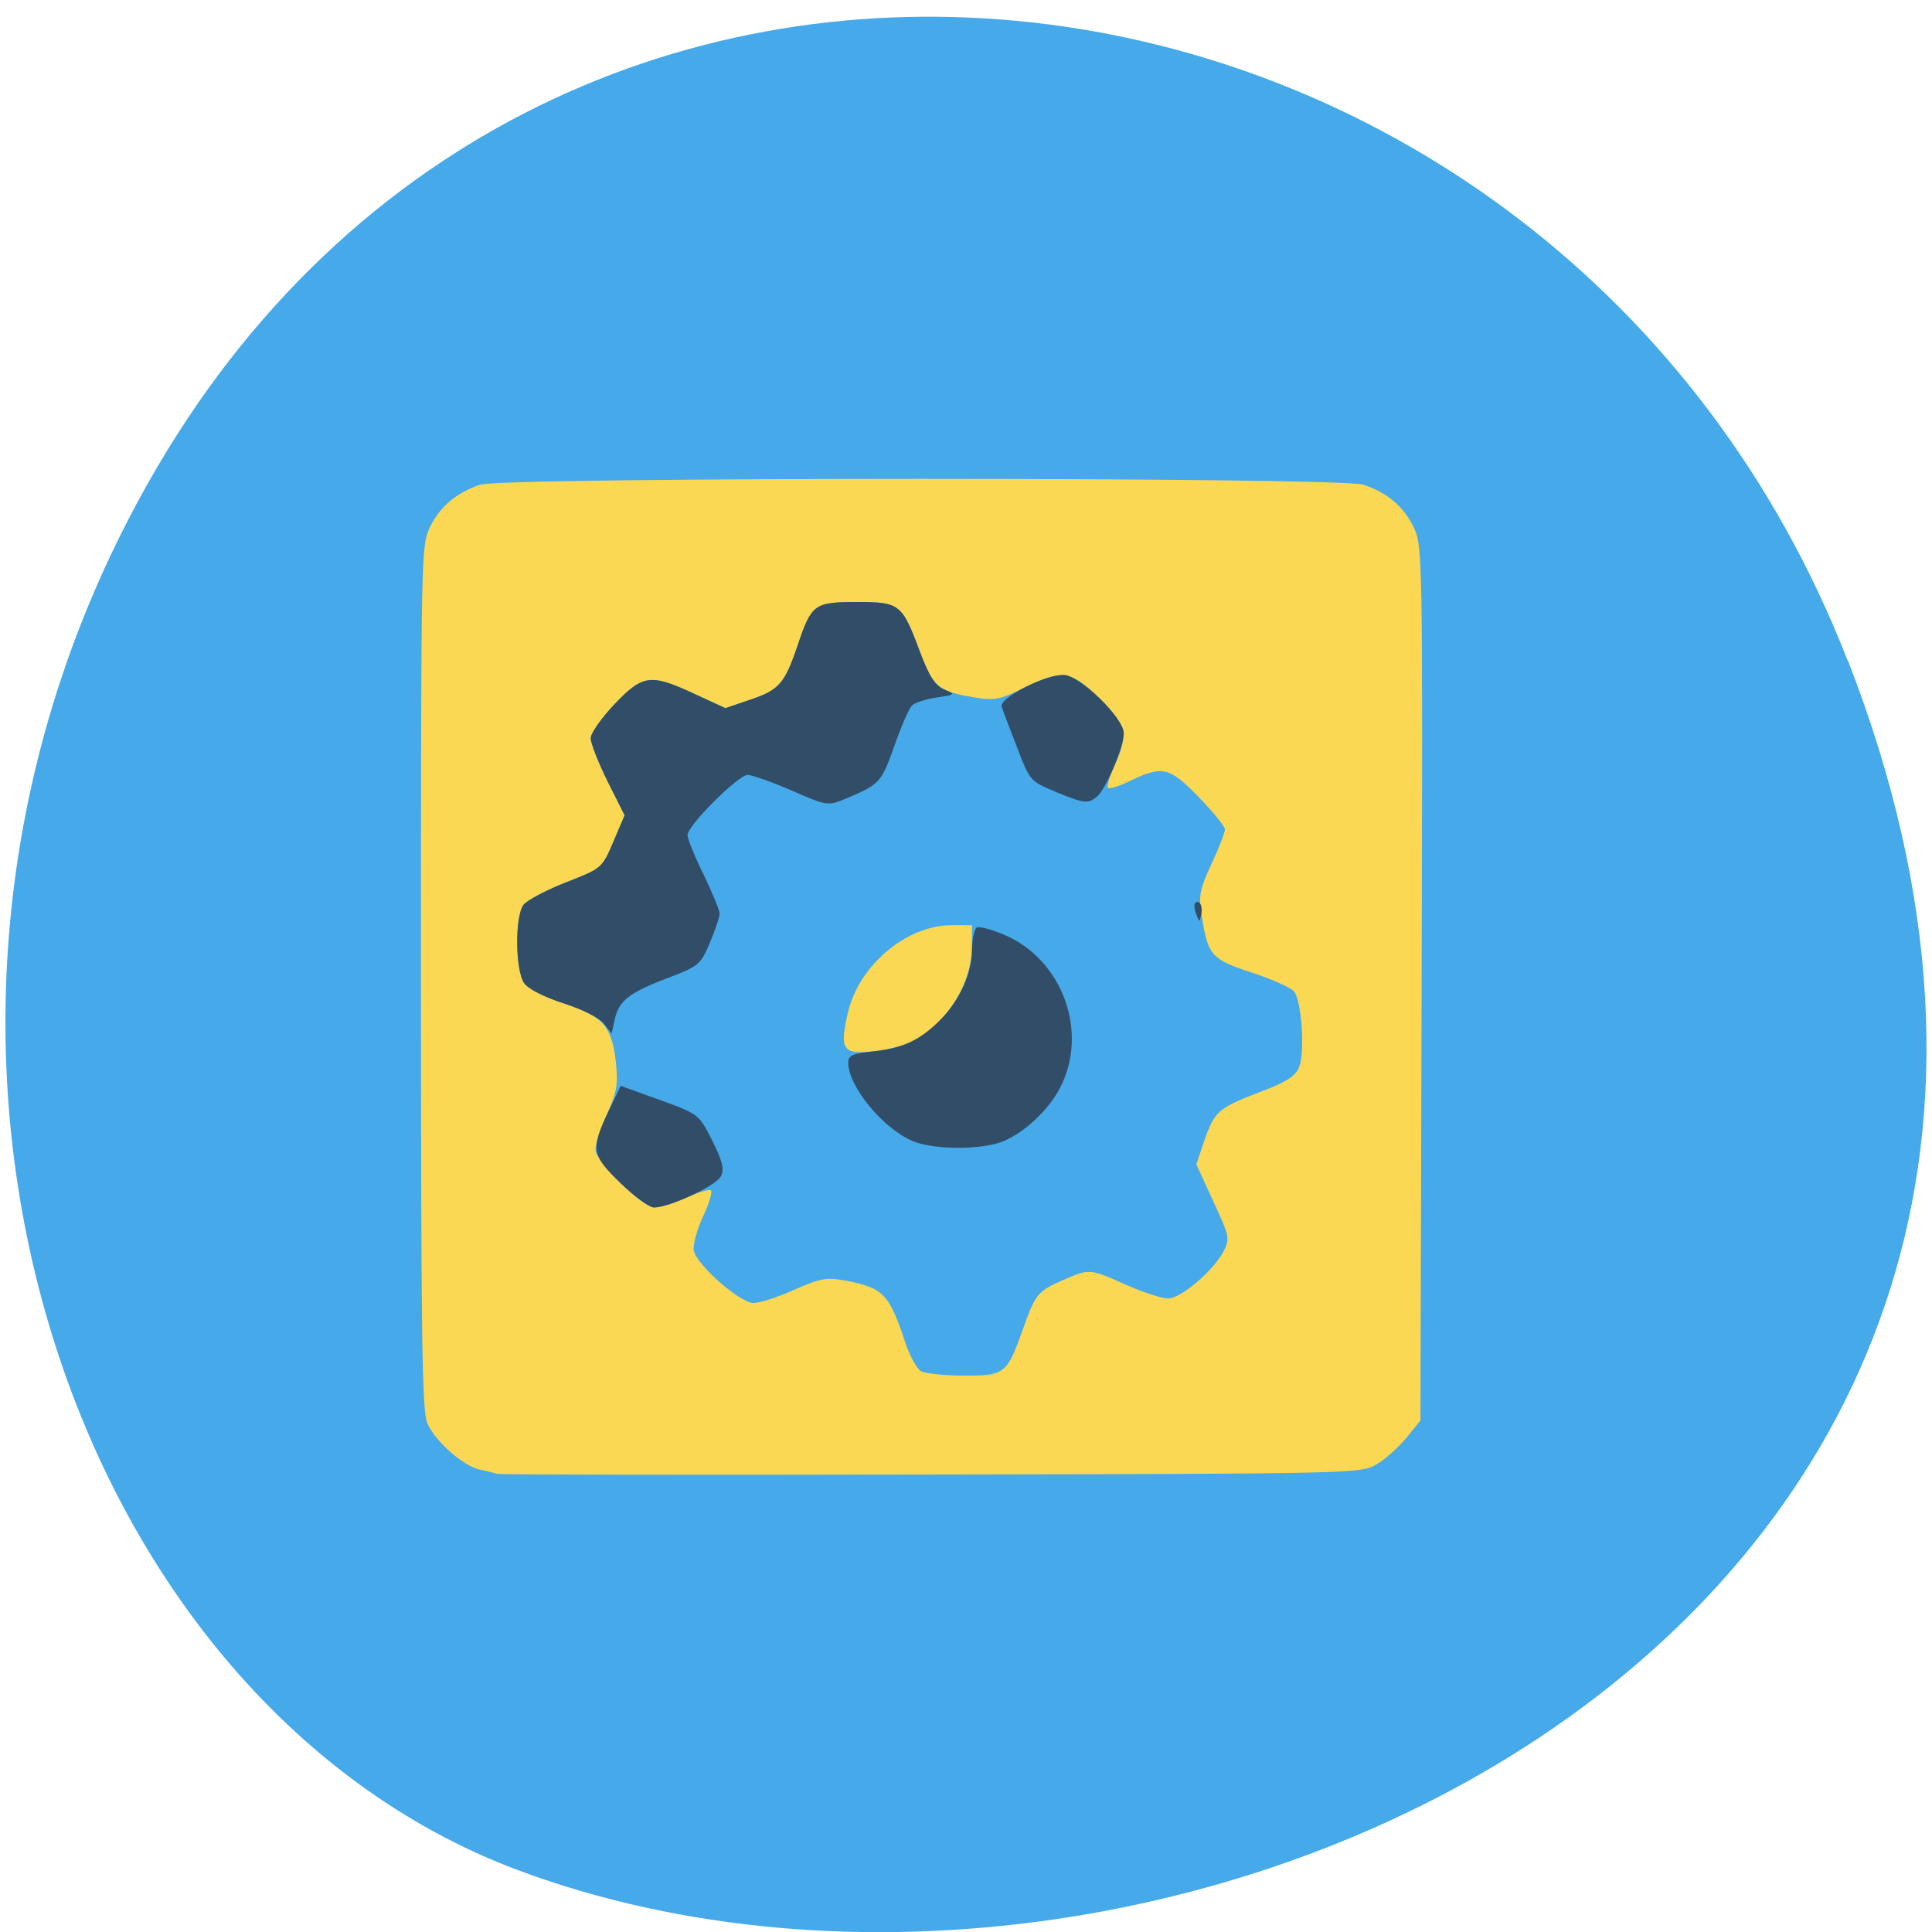 <svg xmlns="http://www.w3.org/2000/svg" viewBox="0 0 32 32"><path d="m 30.605 10.934 c 6.211 15.926 -11.195 24.09 -22.03 20.04 c -7.563 -2.832 -11.332 -14.12 -5.961 -23.254 c 6.777 -11.516 23.2 -9.07 27.988 3.219" fill="#45a9ea"/><path d="m 8.227 24.41 c -0.043 -0.012 -0.168 -0.047 -0.285 -0.07 c -0.277 -0.063 -0.742 -0.473 -0.867 -0.773 c -0.086 -0.199 -0.102 -1.559 -0.102 -7.387 c 0 -6.98 0 -7.148 0.148 -7.449 c 0.168 -0.344 0.438 -0.57 0.832 -0.703 c 0.371 -0.129 14.258 -0.129 14.629 0 c 0.398 0.133 0.664 0.359 0.832 0.703 c 0.148 0.309 0.152 0.434 0.133 7.555 l -0.02 7.242 l -0.238 0.293 c -0.129 0.156 -0.352 0.355 -0.496 0.438 c -0.25 0.148 -0.406 0.152 -7.375 0.164 c -3.914 0.008 -7.148 0.004 -7.191 -0.012" fill="#fbd853"/><path d="m 15.254 22.711 c -0.07 -0.043 -0.184 -0.254 -0.258 -0.469 c -0.266 -0.809 -0.367 -0.914 -0.992 -1.031 c -0.313 -0.059 -0.418 -0.039 -0.848 0.152 c -0.27 0.121 -0.574 0.219 -0.676 0.219 c -0.219 0 -0.926 -0.617 -0.988 -0.863 c -0.02 -0.09 0.047 -0.34 0.152 -0.57 c 0.109 -0.227 0.164 -0.426 0.125 -0.438 c -0.039 -0.012 -0.234 0.047 -0.43 0.133 c -0.195 0.086 -0.418 0.156 -0.5 0.156 c -0.199 0 -0.977 -0.762 -0.977 -0.957 c 0 -0.086 0.086 -0.352 0.191 -0.59 c 0.168 -0.371 0.188 -0.496 0.145 -0.883 c -0.066 -0.578 -0.227 -0.754 -0.887 -0.961 c -0.301 -0.098 -0.563 -0.234 -0.629 -0.328 c -0.148 -0.207 -0.156 -1.098 -0.012 -1.293 c 0.055 -0.074 0.371 -0.242 0.699 -0.371 c 0.598 -0.234 0.602 -0.234 0.789 -0.672 l 0.188 -0.441 l -0.281 -0.559 c -0.152 -0.309 -0.281 -0.633 -0.281 -0.715 c 0 -0.086 0.18 -0.34 0.395 -0.566 c 0.469 -0.492 0.598 -0.508 1.32 -0.172 l 0.516 0.238 l 0.414 -0.141 c 0.477 -0.16 0.57 -0.266 0.789 -0.918 c 0.223 -0.66 0.273 -0.699 0.977 -0.699 c 0.707 0 0.746 0.031 1.039 0.816 c 0.227 0.602 0.301 0.664 0.945 0.77 c 0.293 0.047 0.406 0.023 0.777 -0.164 c 0.633 -0.313 0.789 -0.289 1.262 0.184 c 0.445 0.445 0.477 0.586 0.242 1.102 c -0.082 0.184 -0.133 0.348 -0.109 0.371 c 0.02 0.023 0.195 -0.031 0.383 -0.125 c 0.523 -0.25 0.641 -0.219 1.125 0.281 c 0.238 0.246 0.43 0.484 0.43 0.531 c 0 0.047 -0.098 0.305 -0.223 0.57 c -0.203 0.445 -0.219 0.531 -0.156 0.902 c 0.102 0.617 0.16 0.684 0.832 0.902 c 0.332 0.109 0.645 0.25 0.691 0.309 c 0.125 0.148 0.184 1 0.086 1.25 c -0.059 0.152 -0.203 0.246 -0.633 0.41 c -0.703 0.266 -0.77 0.324 -0.938 0.809 l -0.133 0.395 l 0.281 0.613 c 0.27 0.582 0.277 0.621 0.168 0.832 c -0.172 0.324 -0.707 0.777 -0.918 0.777 c -0.102 0 -0.414 -0.102 -0.695 -0.227 c -0.602 -0.27 -0.605 -0.27 -1.043 -0.078 c -0.426 0.188 -0.457 0.227 -0.672 0.832 c -0.258 0.723 -0.297 0.754 -0.977 0.75 c -0.32 0 -0.637 -0.035 -0.707 -0.074 m -0.156 -5.453 c 0.582 -0.301 1 -0.957 1 -1.574 l 0.004 -0.359 h -0.336 c -0.754 0 -1.547 0.672 -1.723 1.461 c -0.137 0.602 -0.082 0.68 0.414 0.629 c 0.227 -0.023 0.512 -0.094 0.637 -0.156" fill="#45a9ea"/><path d="m 10.281 19.598 c -0.484 -0.461 -0.5 -0.566 -0.203 -1.191 l 0.203 -0.422 l 0.648 0.234 c 0.645 0.234 0.648 0.238 0.867 0.672 c 0.164 0.324 0.203 0.473 0.148 0.586 c -0.066 0.156 -0.852 0.523 -1.113 0.523 c -0.074 0 -0.32 -0.18 -0.551 -0.402 m 4.836 -0.699 c -0.496 -0.211 -1.066 -0.906 -1.066 -1.297 c 0 -0.121 0.07 -0.152 0.41 -0.188 c 0.484 -0.047 0.777 -0.184 1.113 -0.52 c 0.32 -0.32 0.527 -0.773 0.527 -1.168 c 0.004 -0.176 0.035 -0.336 0.078 -0.363 c 0.039 -0.023 0.246 0.031 0.457 0.121 c 0.965 0.41 1.402 1.613 0.922 2.535 c -0.191 0.367 -0.582 0.734 -0.938 0.883 c -0.359 0.148 -1.156 0.145 -1.508 -0.004 m -5.105 -1.941 c -0.074 -0.094 -0.352 -0.234 -0.664 -0.336 c -0.328 -0.105 -0.59 -0.238 -0.66 -0.336 c -0.148 -0.211 -0.156 -1.102 -0.012 -1.297 c 0.055 -0.074 0.371 -0.242 0.699 -0.371 c 0.598 -0.234 0.602 -0.234 0.789 -0.672 l 0.188 -0.441 l -0.281 -0.559 c -0.152 -0.309 -0.281 -0.633 -0.281 -0.719 c 0 -0.082 0.18 -0.336 0.395 -0.563 c 0.469 -0.492 0.598 -0.508 1.32 -0.172 l 0.516 0.238 l 0.414 -0.141 c 0.477 -0.16 0.57 -0.266 0.789 -0.918 c 0.223 -0.664 0.273 -0.699 0.977 -0.699 c 0.707 0 0.746 0.031 1.039 0.816 c 0.16 0.422 0.254 0.57 0.406 0.633 c 0.191 0.082 0.188 0.086 -0.129 0.133 c -0.176 0.027 -0.359 0.086 -0.406 0.133 c -0.047 0.043 -0.18 0.348 -0.293 0.672 c -0.219 0.613 -0.234 0.633 -0.855 0.891 c -0.238 0.098 -0.289 0.09 -0.844 -0.156 c -0.328 -0.141 -0.656 -0.258 -0.73 -0.258 c -0.156 0 -0.996 0.84 -0.996 0.996 c 0 0.059 0.117 0.352 0.266 0.652 c 0.145 0.305 0.266 0.594 0.266 0.648 c 0 0.055 -0.07 0.27 -0.16 0.48 c -0.156 0.367 -0.184 0.391 -0.703 0.59 c -0.633 0.238 -0.809 0.375 -0.875 0.688 l -0.051 0.23 m 9.684 -1.977 c -0.031 -0.078 -0.039 -0.16 -0.02 -0.184 c 0.07 -0.066 0.133 0.047 0.102 0.188 c -0.027 0.133 -0.031 0.133 -0.082 -0.004 m -2.336 -2.031 c -0.41 -0.168 -0.422 -0.18 -0.633 -0.734 c -0.121 -0.309 -0.234 -0.609 -0.254 -0.672 c -0.047 -0.141 0.707 -0.527 1.023 -0.527 c 0.266 0 1 0.711 1 0.969 c 0 0.227 -0.301 0.93 -0.445 1.047 c -0.152 0.125 -0.203 0.117 -0.695 -0.082" fill="#314d67"/></svg>